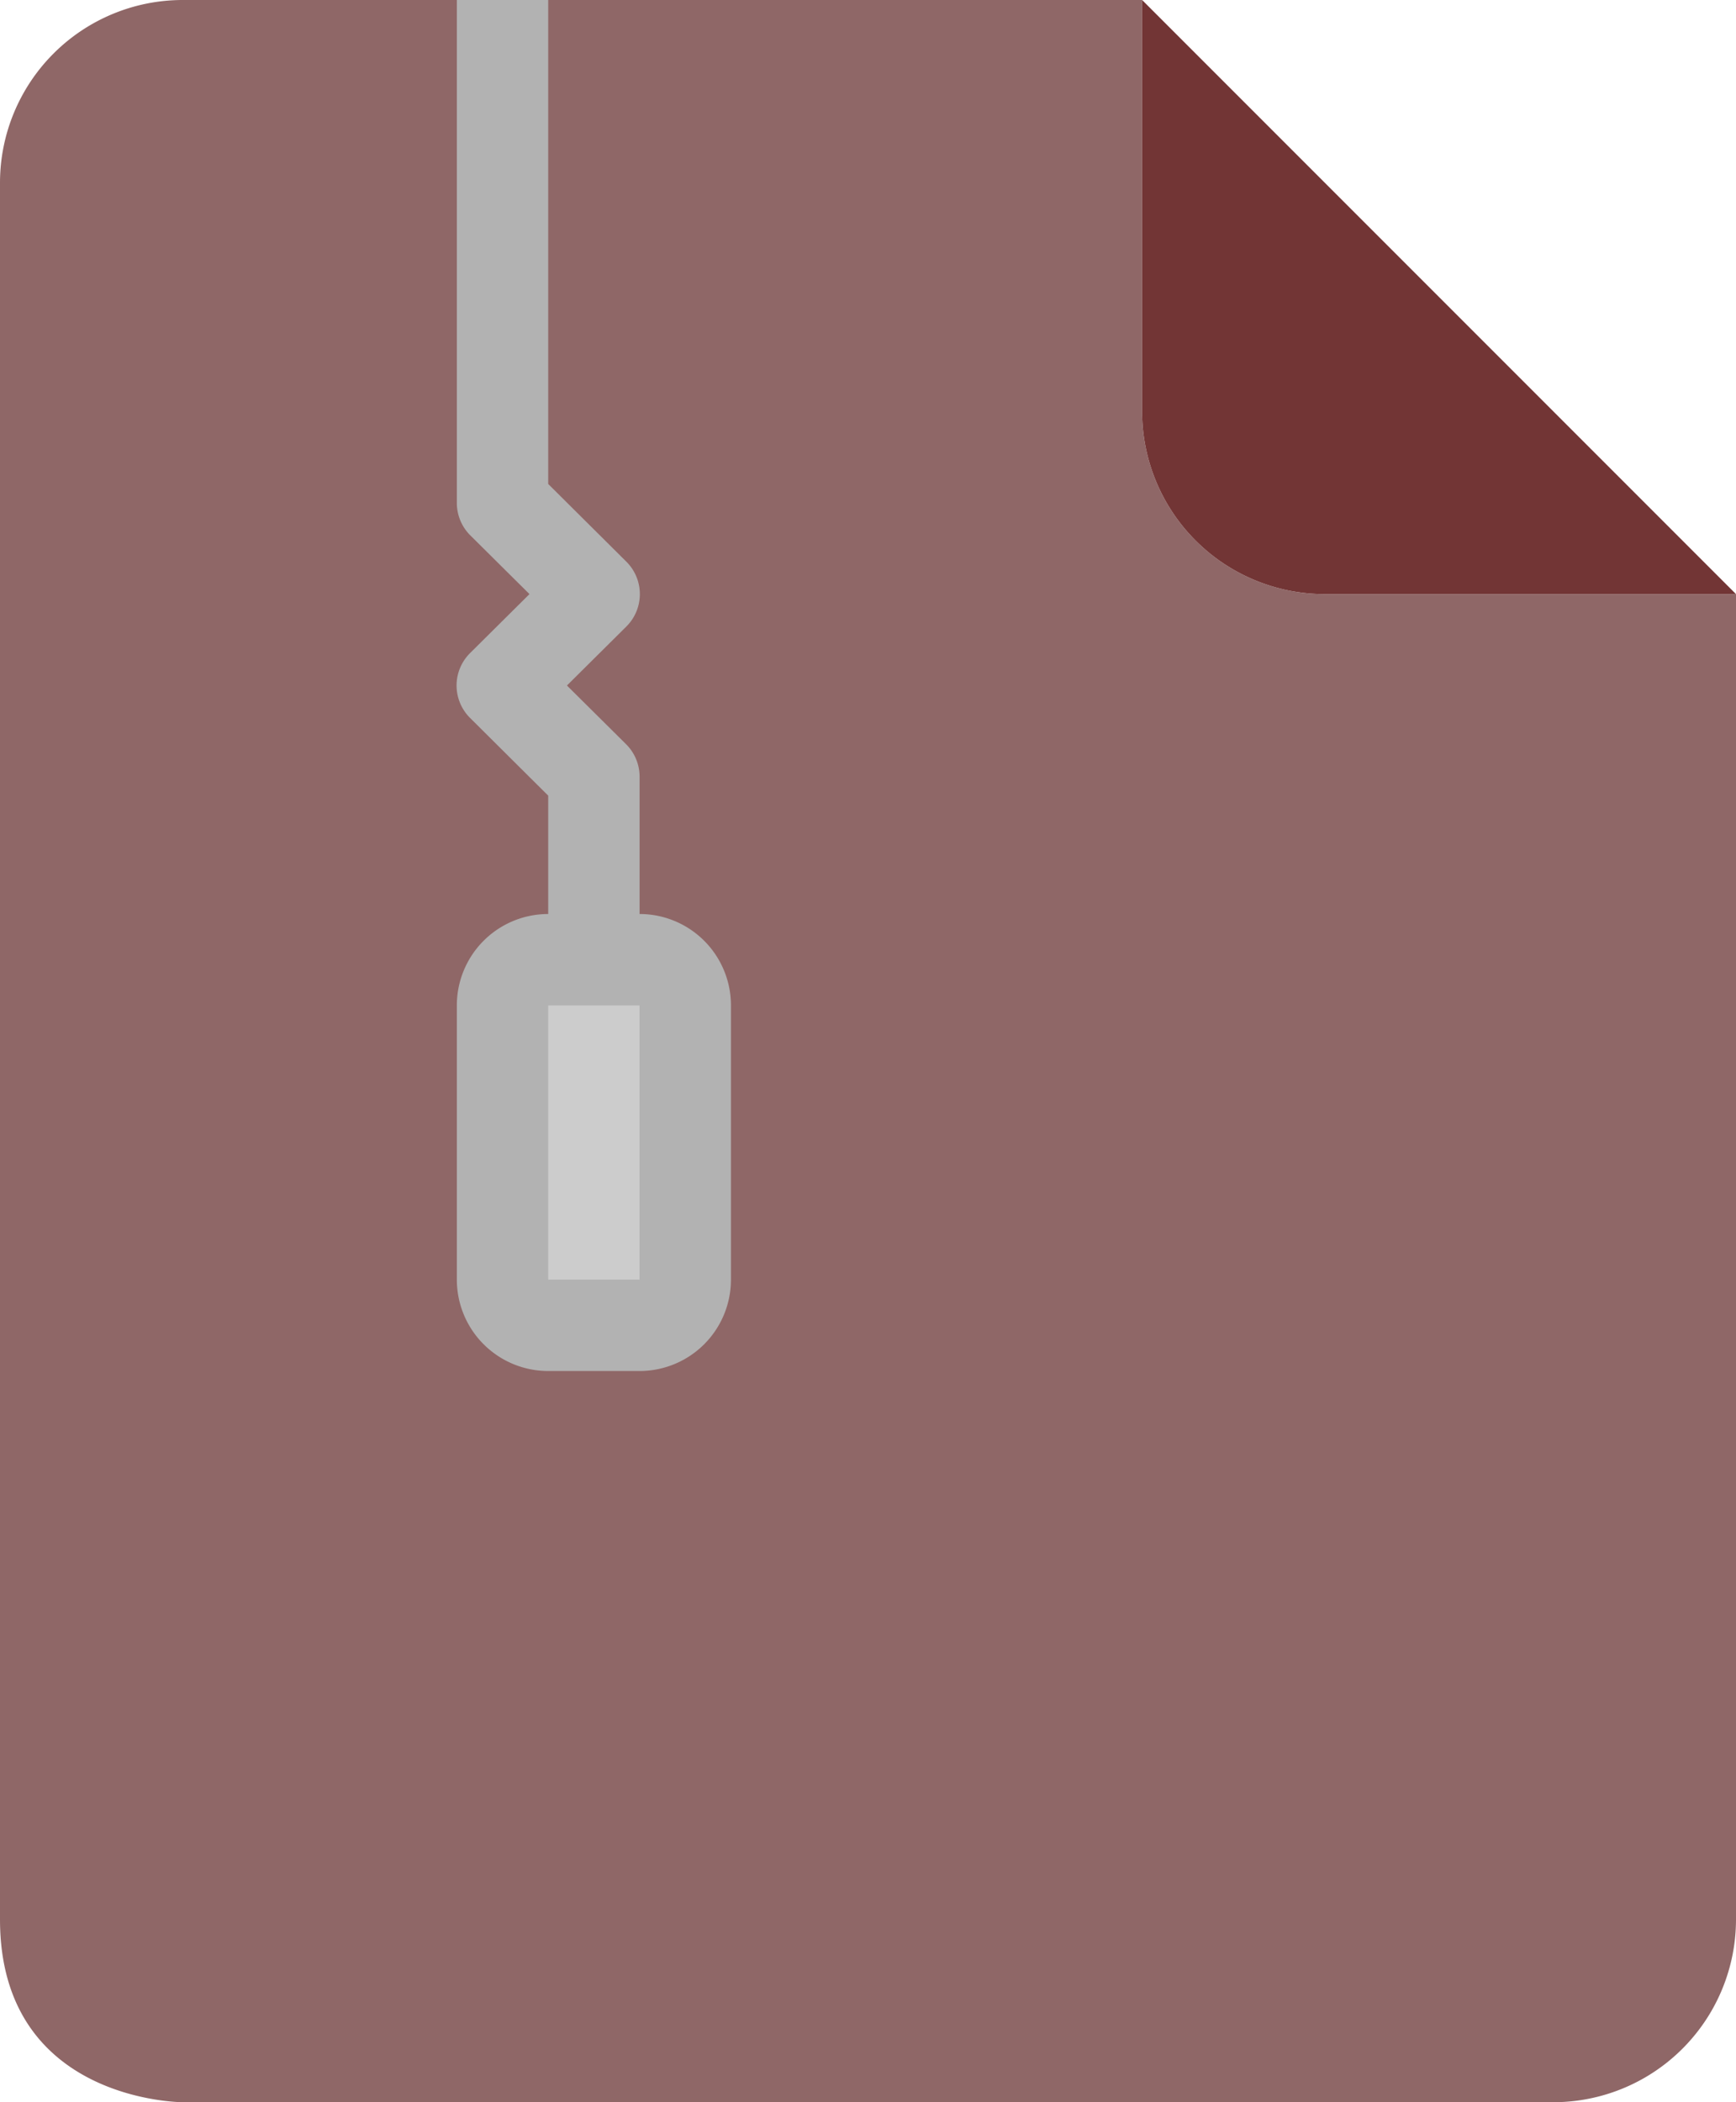 <svg xmlns="http://www.w3.org/2000/svg" viewBox="0 0 38 46"><defs><style>.cls-1{fill:#8f6767;}.cls-2{fill:#723535;}.cls-3{fill:#ccc;}.cls-4{fill:none;}.cls-5{fill:#b2b2b2;}</style></defs><g id="Layer_2" data-name="Layer 2"><g id="_2-File-Document-zip" data-name="2-File-Document-zip"><path class="cls-1" d="M38,13V42a4,4,0,0,1-4,4H4s-4,0-4-4V4A4,4,0,0,1,4,0H25V9a4,4,0,0,0,4,4Z"/><path class="cls-2" d="M38,13H29a4,4,0,0,1-4-4V0Z"/><rect class="cls-3" x="11" y="21" width="4" height="8" rx="1"/><rect class="cls-4" x="10" y="24" width="6" height="2" transform="matrix(0, -1, 1, 0, -12.02, 37.96)"/><path class="cls-5" d="M14,20V17a1,1,0,0,0-.29-.71L12.41,15l1.3-1.29a1,1,0,0,0,0-1.42L12,10.59V0H10V11a1,1,0,0,0,.29.71L11.59,13l-1.3,1.29a1,1,0,0,0,0,1.42L12,17.41V20a2,2,0,0,0-2,2v6a2,2,0,0,0,2,2h2a2,2,0,0,0,2-2V22A2,2,0,0,0,14,20Zm0,8H12V22h2Z"/></g></g></svg>
